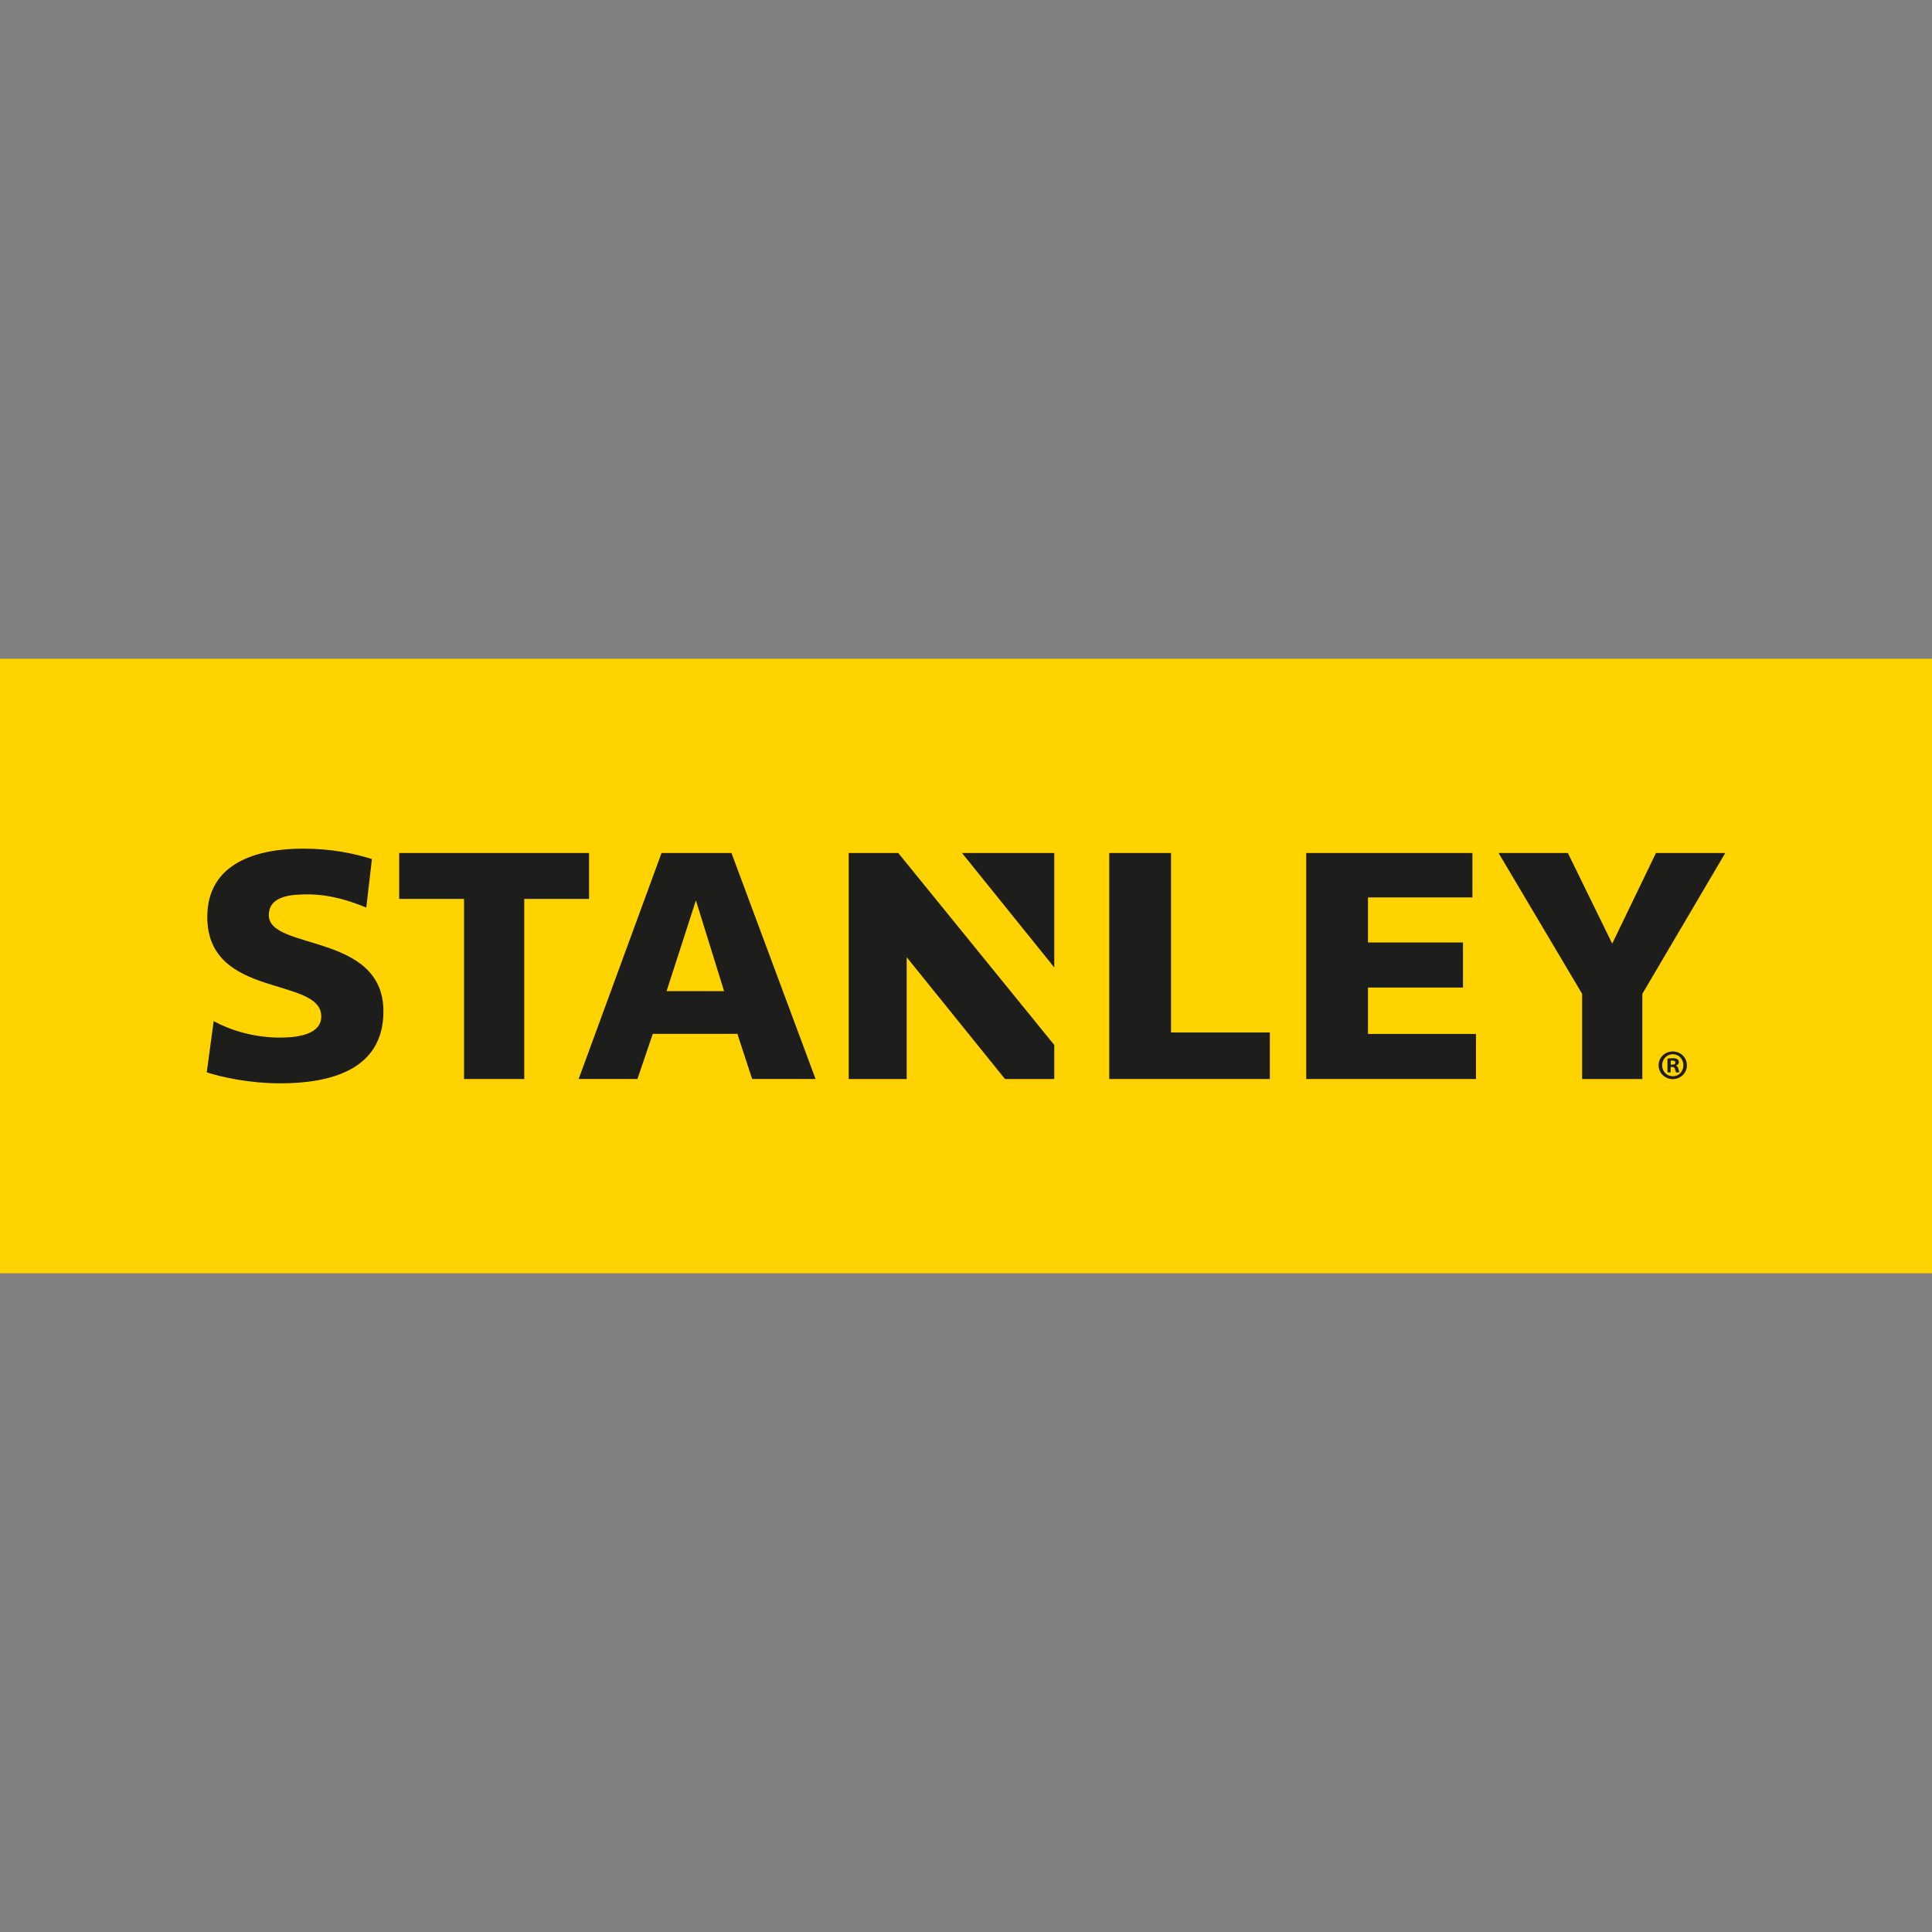 <?xml version="1.0" encoding="utf-8"?>
<!-- Generator: Adobe Illustrator 24.0.3, SVG Export Plug-In . SVG Version: 6.00 Build 0)  -->
<svg version="1.1" id="Capa_1" xmlns="http://www.w3.org/2000/svg" xmlns:xlink="http://www.w3.org/1999/xlink" x="0px" y="0px"
	 width="100px" height="100px" viewBox="0 0 100 100" style="enable-background:new 0 0 100 100;" xml:space="preserve">
<rect x="0" y="0" width="100" height="100" fill="#808080" stroke="none"/>
<style type="text/css">
	.st0{fill:#E30613;}
	.st1{fill:#FFFFFF;}
	.st2{fill-rule:evenodd;clip-rule:evenodd;fill:#004177;}
	.st3{fill:#004177;}
	.st4{clip-path:url(#SVGID_2_);fill-rule:evenodd;clip-rule:evenodd;fill:#DD2818;}
	.st5{clip-path:url(#SVGID_4_);fill-rule:evenodd;clip-rule:evenodd;fill:#DD2818;}
	.st6{fill-rule:evenodd;clip-rule:evenodd;fill:#003B75;}
	.st7{fill:none;stroke:#FFFFFF;stroke-width:3;stroke-miterlimit:10;}
	.st8{fill-rule:evenodd;clip-rule:evenodd;fill:#FFFFFF;}
	.st9{fill-rule:evenodd;clip-rule:evenodd;fill:#18346D;}
	.st10{fill-rule:evenodd;clip-rule:evenodd;fill:#BB2E2D;}
	.st11{fill:#18346D;}
	.st12{clip-path:url(#SVGID_6_);fill:#FFFFFF;}
	.st13{fill:#104B9D;}
	.st14{fill:#DE1E2D;}
	.st15{fill-rule:evenodd;clip-rule:evenodd;fill:#DF050B;}
	.st16{fill-rule:evenodd;clip-rule:evenodd;fill:#FEFEFE;}
	.st17{fill-rule:evenodd;clip-rule:evenodd;fill:#004D97;}
	.st18{fill:#009A49;}
	.st19{fill:#352B6B;}
	.st20{fill:#372F8F;}
	.st21{fill:#E9292B;}
	.st22{fill:none;stroke:#372F8F;stroke-width:3.199;stroke-miterlimit:3.864;}
	.st23{fill:#FFD300;}
	.st24{fill:#1D1D1B;}
</style>
<g id="g300">
	<path id="path310" class="st0" d="M265.557,155.794h-99.998v-33.332h99.998V155.794z"/>
	<g id="g312" transform="translate(404.711,35.073)">
		<path id="path314" class="st1" d="M-151.083,117.18h-3.154l2.495-6.251h3.156L-151.083,117.18z M-202.748,117.18h-3.157
			l2.495-6.251h3.156L-202.748,117.18z M-146.165,117.039l3.596-9.876h-9.687c-3.011,0.07-4.037,3.409-4.037,3.409l-2.421,6.467
			h-5.139l2.421-6.75h2.937l1.1-3.339h-2.715l1.761-4.691h-4.623l-1.981,4.834h-2.862l-1.176,3.268h3.008l-2.567,6.748h-5.137
			l3.597-10.016h-4.478l-3.962,10.052l-3.962,0.036l-0.956-3.694l6.458-6.324h-5.356l-5.137,4.902l3.448-9.806h-4.477l-5.651,14.85
			h-3.669l3.523-9.946h-9.909c-2.573,0-3.67,2.771-3.67,2.771l-2.862,7.106h-3.669l3.597-9.876h-7.855l0.881-2.486h-7.779
			l0.806-2.418h-14.386v4.122h8.22l-5.425,14.339h4.697l4.618-12.066h3.083l-4.324,12.066h4.694l3.666-9.791h3.377l-3.81,9.791
			h6.324c0.154-0.11,1.344-0.953,3.175-2.295c0,0,0.434,1.748,1.843,2.295h3.319c0.07-0.09,0.538-0.519,2.802-2.367
			c0,0,0.109,1.646,1.658,2.367h4.004c0.09-0.104,0.712-0.786,2.631-2.349l-0.912,2.349h4.735l2.637-6.88l2.123,6.88h4.86
			l2.41-2.331c0.376,1.933,1.756,2.275,2.158,2.331h5.341l2.482-2.261c0.204,1.509,1.841,2.168,2.093,2.261h5.336l2.407-2.331
			c0.294,1.989,2.348,2.331,2.348,2.331h3.229l2.275-2.331c0.368,1.989,2.57,2.331,2.57,2.331h9.357v-3.681h-7.011V117.039z
			 M-168.404,102.259h-4.475l-1.322,3.695h4.478L-168.404,102.259z"/>
	</g>
</g>
<g>
	<path class="st2" d="M254.473,211.496l0.273-0.001c0.179,0.001,0.303-0.032,0.38-0.089c0.071-0.053,0.109-0.139,0.108-0.23
		c0.001-0.088-0.038-0.171-0.105-0.225c-0.073-0.058-0.198-0.09-0.365-0.09l-0.292,0.002L254.473,211.496z M253.843,210.432
		l1.124-0.005c0.325-0.002,0.551,0.063,0.698,0.188c0.141,0.131,0.212,0.303,0.213,0.516c0.002,0.172-0.048,0.315-0.159,0.441
		c-0.114,0.121-0.281,0.214-0.52,0.268c0.1,0.039,0.17,0.083,0.217,0.121c0.058,0.059,0.128,0.141,0.204,0.25l0.405,0.733
		l-0.74,0.003c-0.246-0.479-0.404-0.766-0.488-0.863c-0.082-0.09-0.162-0.134-0.249-0.134c-0.018,0-0.041,0-0.074,0.011l0.005,0.989
		l-0.624,0.003L253.843,210.432z M256.817,211.676c-0.003-0.524-0.187-0.967-0.563-1.334c-0.37-0.374-0.82-0.555-1.346-0.554
		c-0.524,0.002-0.977,0.189-1.346,0.567c-0.373,0.368-0.549,0.811-0.547,1.338s0.181,0.973,0.56,1.343
		c0.371,0.369,0.825,0.551,1.35,0.548c0.523-0.003,0.973-0.185,1.34-0.558C256.638,212.652,256.819,212.203,256.817,211.676
		 M257.273,211.676c0.003,0.423-0.106,0.819-0.312,1.183c-0.209,0.362-0.491,0.654-0.859,0.865c-0.365,0.209-0.756,0.316-1.18,0.318
		c-0.417,0.002-0.81-0.105-1.173-0.309c-0.366-0.206-0.658-0.496-0.871-0.859c-0.215-0.361-0.317-0.754-0.318-1.181
		c-0.002-0.414,0.098-0.805,0.307-1.174c0.213-0.364,0.499-0.652,0.865-0.866c0.36-0.21,0.752-0.319,1.17-0.322
		c0.424,0,0.814,0.106,1.184,0.312c0.37,0.209,0.653,0.497,0.867,0.858C257.161,210.868,257.272,211.26,257.273,211.676"/>
	<path class="st1" d="M218.553,175.271l44.64,21.832c1.942,0.869,2.553,4.089,0.277,5.485l-44.715,22.272
		c-1.772,0.884-4.403,0.894-6.182,0.024l-44.755-21.845c-2.218-1.474-2.151-4.348,0.039-5.547l44.515-22.196
		C214.145,174.413,216.776,174.403,218.553,175.271"/>
	<path class="st1" d="M215.634,226.155c-1.216,0-2.399-0.253-3.335-0.709l-44.791-21.863l-0.034-0.024
		c-1.254-0.836-1.97-2.149-1.911-3.519c0.056-1.287,0.801-2.445,1.994-3.096l0.022-0.012l44.514-22.197
		c0.952-0.474,2.16-0.736,3.403-0.736c1.215,0,2.398,0.253,3.334,0.71l44.629,21.826c1.178,0.532,1.998,1.784,2.089,3.194
		c0.09,1.395-0.566,2.662-1.752,3.39l-0.046,0.027l-44.715,22.273C218.084,225.894,216.876,226.155,215.634,226.155
		 M168.133,202.494l44.715,21.827c0.768,0.374,1.757,0.583,2.786,0.583c1.053,0,2.062-0.215,2.844-0.604l44.687-22.26
		c0.781-0.488,1.196-1.3,1.135-2.229c-0.062-0.941-0.608-1.799-1.361-2.136l-0.021-0.009l-44.639-21.833
		c-0.767-0.372-1.755-0.581-2.783-0.581c-1.053,0-2.063,0.216-2.845,0.603l-44.502,22.191c-0.811,0.449-1.298,1.195-1.335,2.05
		C166.775,201.012,167.267,201.905,168.133,202.494"/>
	<path class="st3" d="M218.547,175.41l44.456,21.731c2.169,1.05,2.484,4.314,0.213,5.446l-44.467,22.172
		c-1.772,0.877-4.389,0.886-6.152,0.023l-44.087-21.526c-2.784-1.356-2.835-4.534-0.269-5.814l44.155-22.006
		C214.155,174.557,216.769,174.548,218.547,175.41"/>
	<path class="st1" d="M218.445,176.222l43.646,21.314c2.355,1.158,2.367,3.529,0.017,4.7l-43.469,21.672
		c-1.703,0.846-4.237,0.857-5.947,0.023l-43.646-21.323c-2.362-1.149-2.371-3.521-0.019-4.691l43.472-21.669
		C214.2,175.4,216.735,175.39,218.445,176.222"/>
	<g>
		<g>
			<defs>
				<path id="SVGID_1_" d="M215.502,175.605c-1.071,0-2.143,0.215-3.004,0.643l-43.472,21.669c-2.352,1.17-2.342,3.542,0.019,4.692
					l43.645,21.322c1.711,0.834,4.246,0.824,5.948-0.023l43.469-21.672c2.35-1.17,2.338-3.542-0.018-4.7l-43.645-21.314
					c-0.846-0.412-1.893-0.617-2.94-0.617L215.502,175.605L215.502,175.605z"/>
			</defs>
			<clipPath id="SVGID_2_">
				<use xlink:href="#SVGID_1_"  style="overflow:visible;"/>
			</clipPath>
			<polygon class="st4" points="184.835,168.108 248.024,167.85 248.161,187.12 184.912,187.127 			"/>
		</g>
		<g>
			<defs>
				<path id="SVGID_3_" d="M215.502,175.605c-1.071,0-2.143,0.215-3.004,0.643l-43.472,21.669c-2.352,1.17-2.342,3.542,0.019,4.692
					l43.645,21.322c1.711,0.834,4.246,0.824,5.948-0.023l43.469-21.672c2.35-1.17,2.338-3.542-0.018-4.7l-43.645-21.314
					c-0.846-0.412-1.893-0.617-2.94-0.617L215.502,175.605L215.502,175.605z"/>
			</defs>
			<clipPath id="SVGID_4_">
				<use xlink:href="#SVGID_3_"  style="overflow:visible;"/>
			</clipPath>
			<polygon class="st5" points="184.262,213.403 247.477,213.399 247.554,232.205 184.371,232.462 			"/>
		</g>
	</g>
	<polygon class="st6" points="202.922,192.5 209.907,192.473 214.852,201.442 219.872,192.431 226.719,192.405 218.023,208.161 
		211.714,208.187 	"/>
	<path class="st6" d="M233.104,197.023l7.43-0.03c0.829-0.005,3.281,0.39,3.292,3.247c0.011,2.44-1.958,3.37-3.226,3.378
		l-7.47,0.029L233.104,197.023z M227.181,192.401l15.098-0.062c3.248,0,7.487,3.132,7.507,7.831
		c0.025,5.916-5.193,7.712-7.482,7.719l-9.227,0.039l0.017,3.823l-5.836,0.023L227.181,192.401z"/>
	<path class="st6" d="M196.685,203.797l-7.429,0.031c-0.827,0.002-3.281-0.583-3.294-3.442c-0.01-2.442,1.966-3.179,3.224-3.183
		l7.472-0.03L196.685,203.797z M202.617,208.224l-15.109,0.061c-3.246,0.01-7.483-3.128-7.503-7.826
		c-0.023-5.917,5.192-7.885,7.483-7.896l9.226-0.038l-0.015-3.649l5.838-0.022L202.617,208.224z"/>
</g>
<g>
	<path class="st7" d="M180.948,231.711h69.253c7.561,0,13.696,6.13,13.696,13.696v40.953c0,7.567-6.135,13.696-13.696,13.696
		h-69.253c-7.567,0-13.699-6.129-13.699-13.696v-40.953C167.249,237.841,173.381,231.711,180.948,231.711z"/>
	<path class="st8" d="M180.948,231.711h69.253c7.561,0,13.696,6.13,13.696,13.696v40.953c0,7.567-6.135,13.696-13.696,13.696
		h-69.253c-7.567,0-13.699-6.129-13.699-13.696v-40.953C167.249,237.841,173.381,231.711,180.948,231.711"/>
	<path class="st9" d="M216.471,231.711h-35.522c-7.568,0-13.699,6.13-13.699,13.696v40.953c0,7.567,6.131,13.696,13.699,13.696
		h35.522V231.711z"/>
	<rect x="182.013" y="277.545" class="st1" width="68.508" height="16.034"/>
	<path class="st10" d="M263.898,286.36v-0.498l-14.195,14.194h0.499c3.218,0,6.172-1.12,8.509-2.979l2.207-2.207
		C262.778,292.535,263.898,289.579,263.898,286.36"/>
	<path class="st9" d="M185.971,288.915v-6.84h2.649c0.513,0.007,0.917,0.108,1.219,0.308c0.306,0.192,0.522,0.448,0.656,0.758
		c0.131,0.307,0.194,0.637,0.188,0.985c-0.008,0.705-0.224,1.229-0.654,1.559c-0.428,0.335-1.006,0.5-1.729,0.497h-0.814v2.733
		H185.971z M187.487,283.09v2.08h0.674c0.303,0.005,0.547-0.086,0.73-0.253c0.181-0.168,0.273-0.427,0.279-0.773
		c0-0.339-0.079-0.594-0.242-0.779c-0.164-0.176-0.435-0.273-0.812-0.276h-0.629V283.09z"/>
	<path class="st9" d="M191.337,282.075h1.517v4.768c-0.01,0.352,0.052,0.626,0.176,0.845c0.124,0.222,0.363,0.331,0.711,0.342
		c0.344-0.011,0.579-0.12,0.705-0.342c0.126-0.219,0.186-0.493,0.174-0.845v-4.768h1.515v4.768
		c-0.005,0.578-0.125,1.027-0.343,1.346c-0.226,0.321-0.52,0.543-0.887,0.673c-0.36,0.125-0.747,0.185-1.163,0.182
		c-0.422,0.01-0.808-0.044-1.177-0.165c-0.358-0.113-0.649-0.338-0.878-0.649c-0.223-0.323-0.344-0.789-0.349-1.388L191.337,282.075
		L191.337,282.075z"/>
	<path class="st9" d="M198.615,283.09v1.973h0.631c0.363,0.002,0.645-0.076,0.839-0.232c0.196-0.166,0.294-0.429,0.294-0.792
		c-0.006-0.633-0.357-0.948-1.051-0.948h-0.713V283.09z M197.094,288.915v-6.84h2.803c0.632,0,1.116,0.15,1.467,0.444
		c0.352,0.292,0.528,0.734,0.535,1.318c0,0.459-0.104,0.834-0.307,1.121c-0.206,0.295-0.521,0.476-0.948,0.566v0.017
		c0.339,0.041,0.595,0.132,0.769,0.277c0.171,0.147,0.286,0.361,0.348,0.654c0.061,0.293,0.089,0.68,0.089,1.158
		c0,0.356,0.029,0.634,0.078,0.832c0.039,0.197,0.127,0.324,0.262,0.396v0.057h-1.643c-0.068-0.102-0.12-0.212-0.145-0.329
		c-0.029-0.128-0.039-0.254-0.039-0.387l-0.047-1.313c-0.009-0.278-0.08-0.49-0.223-0.635c-0.147-0.148-0.366-0.223-0.669-0.23
		h-0.809v2.894H197.094z"/>
	<path class="st9" d="M202.433,288.915l1.991-6.84h1.874l1.991,6.84h-1.58l-0.353-1.451h-1.995l-0.347,1.451H202.433z
		 M205.348,283.263l-0.722,3.071h1.475l-0.728-3.071H205.348z"/>
	<path class="st9" d="M211.324,288.915v-6.84h2.655c0.511,0.007,0.917,0.108,1.222,0.308c0.305,0.192,0.519,0.448,0.655,0.758
		c0.126,0.307,0.193,0.637,0.19,0.985c-0.01,0.705-0.232,1.229-0.656,1.559c-0.425,0.335-1.003,0.5-1.74,0.497h-0.801v2.733H211.324
		z M212.848,283.09v2.08h0.673c0.303,0.005,0.545-0.086,0.729-0.253c0.176-0.168,0.27-0.427,0.279-0.773
		c0-0.339-0.078-0.594-0.244-0.779c-0.164-0.176-0.434-0.273-0.812-0.276h-0.625V283.09z"/>
	<rect x="216.867" y="282.074" class="st9" width="1.518" height="6.84"/>
	<polygon class="st9" points="219.503,282.075 221.248,282.075 223.086,286.756 223.109,286.756 223.109,282.075 224.494,282.075 
		224.494,288.915 222.769,288.915 220.915,284.126 220.894,284.126 220.894,288.915 219.503,288.915 	"/>
	<polygon class="st9" points="225.15,282.075 229.948,282.075 229.948,283.206 228.305,283.206 228.305,288.915 226.794,288.915 
		226.794,283.206 225.15,283.206 	"/>
	<path class="st9" d="M230.508,282.075h1.518v4.768c-0.006,0.352,0.05,0.626,0.176,0.845c0.124,0.222,0.363,0.331,0.708,0.342
		c0.341-0.011,0.583-0.12,0.702-0.342c0.132-0.219,0.185-0.493,0.176-0.845v-4.768h1.525v4.768c-0.015,0.578-0.124,1.027-0.35,1.346
		c-0.231,0.321-0.519,0.543-0.885,0.673c-0.363,0.125-0.755,0.185-1.168,0.182c-0.424,0.01-0.812-0.044-1.17-0.165
		c-0.362-0.113-0.655-0.338-0.885-0.649c-0.227-0.323-0.342-0.789-0.347-1.388L230.508,282.075L230.508,282.075z"/>
	<path class="st9" d="M237.783,283.09v1.973h0.63c0.364,0.002,0.643-0.076,0.84-0.232c0.199-0.166,0.293-0.429,0.298-0.792
		c-0.009-0.633-0.362-0.948-1.052-0.948h-0.716V283.09z M236.26,288.915v-6.84h2.804c0.63,0,1.117,0.15,1.466,0.444
		c0.349,0.292,0.528,0.734,0.539,1.318c0,0.459-0.105,0.834-0.307,1.121c-0.205,0.295-0.524,0.476-0.948,0.566v0.017
		c0.335,0.041,0.594,0.132,0.767,0.277c0.174,0.147,0.289,0.361,0.352,0.654c0.061,0.293,0.087,0.68,0.087,1.158
		c0,0.356,0.027,0.634,0.072,0.832c0.042,0.197,0.129,0.324,0.27,0.396v0.057h-1.648c-0.07-0.102-0.116-0.212-0.143-0.329
		c-0.025-0.128-0.041-0.254-0.047-0.387l-0.041-1.313c-0.002-0.278-0.084-0.49-0.226-0.635c-0.145-0.148-0.362-0.223-0.663-0.23
		h-0.812v2.894H236.26z"/>
	<path class="st9" d="M241.604,288.915l1.989-6.84h1.872l1.989,6.84h-1.574l-0.346-1.451h-2.005l-0.35,1.451H241.604z
		 M244.518,283.263l-0.727,3.071h1.474l-0.724-3.071H244.518z"/>
	<path class="st10" d="M218.171,241.66l9.951-9.948h-6.033l-5.617,5.615v4.298C217.045,241.624,217.605,241.647,218.171,241.66"/>
	<path class="st10" d="M229.193,242.718l11.004-11.006h-6.025L223.884,242C225.711,242.181,227.494,242.411,229.193,242.718"/>
	<path class="st10" d="M238.548,245.271l13.434-13.431c-0.583-0.076-1.174-0.129-1.779-0.129h-4.122l-12.09,12.083
		C235.614,244.234,237.135,244.728,238.548,245.271"/>
	<path class="st10" d="M246.224,249.678l13.8-13.806c-0.998-1.028-2.161-1.905-3.443-2.581l-13.902,13.901
		C244.053,247.962,245.243,248.793,246.224,249.678"/>
	<path class="st10" d="M249.402,255.65c0,1.652-0.704,3.229-1.936,4.699l16.359-16.359c-0.172-1.664-0.653-3.236-1.366-4.667
		l-13.667,13.672C249.181,253.854,249.402,254.737,249.402,255.65"/>
	<path class="st10" d="M218.358,277.545l8.611-8.611c-2.135,0.306-4.365,0.526-6.673,0.643l-3.825,3.826v4.141h1.887V277.545z"/>
	<path class="st10" d="M230.271,277.545l15.635-15.634c-2.636,2.242-6.624,4.139-11.534,5.498l-10.136,10.136L230.271,277.545
		L230.271,277.545z"/>
	<polygon class="st10" points="220.284,293.578 216.471,297.392 216.471,300.055 219.836,300.055 226.314,293.578 	"/>
	<polygon class="st10" points="236.32,277.545 242.349,277.545 263.898,255.998 263.898,249.965 	"/>
	<polygon class="st10" points="232.195,293.578 225.718,300.055 231.744,300.055 238.223,293.578 	"/>
	<polygon class="st10" points="248.229,277.545 250.521,277.545 250.521,281.283 263.898,267.904 263.898,261.873 	"/>
	<polygon class="st10" points="244.273,293.578 237.797,300.055 243.832,300.055 250.308,293.578 	"/>
	<polygon class="st10" points="250.521,287.33 250.521,293.365 263.898,279.987 263.898,273.95 	"/>
	<path class="st8" d="M183.389,255.65c0-7.747,14.778-14.028,33.007-14.028c18.226,0,33.005,6.281,33.005,14.028
		c0,7.755-14.779,14.03-33.005,14.03C198.167,269.68,183.389,263.404,183.389,255.65"/>
	<path class="st11" d="M216.396,270.42c-8.911,0-17.307-1.478-23.638-4.17c-6.518-2.772-10.114-6.535-10.114-10.6
		c0-4.058,3.596-7.826,10.114-10.598c6.33-2.688,14.726-4.17,23.638-4.17c8.917,0,17.305,1.482,23.632,4.17
		c6.527,2.772,10.117,6.54,10.117,10.598c0,4.065-3.589,7.828-10.117,10.6C233.701,268.942,225.313,270.42,216.396,270.42
		 M216.396,242.364c-8.72,0-16.911,1.436-23.05,4.047c-5.859,2.493-9.219,5.856-9.219,9.239c0,3.387,3.36,6.755,9.219,9.244
		c6.139,2.607,14.33,4.047,23.05,4.047c8.722,0,16.902-1.44,23.05-4.047c5.856-2.491,9.22-5.858,9.22-9.244
		c0-3.382-3.364-6.746-9.22-9.239C233.298,243.8,225.118,242.364,216.396,242.364"/>
	<rect x="211.794" y="252.365" class="st10" width="3.35" height="11.065"/>
	<polygon class="st10" points="211.863,249.335 213.601,247.911 215.258,249.438 213.7,250.679 	"/>
	<path class="st10" d="M200.013,248.022c0,0,2.6-0.943,5.606-3.198c0,0,3.308,0.824,3.736,0.824c0.458,0,0.411-0.291,0.622-0.33
		c0.358-0.065,0.774,0.355,0.774,0.355s-1.651,2.573-1.651,2.625c0,0.157-1.453,0.126-5.085-0.676
		c-0.102-0.021-0.635,0.005-0.789,0.752v5.136c0,0,0.938,1.198,3.114-1.155c0.071-0.072,3.27,1.404,3.27,1.404v8.046
		c0,0-1.701,0.093-4.189,2.696c-0.037,0.038-3.197-1.136-4.411-0.747c-0.782,0.248-0.945-0.102-1.092,0.6
		c-0.01,0.052-0.939,0.303-0.939-0.149c0-0.451,2.235-3.758,2.235-3.758l5.181,1.052v-5.837l-3.105,0.877l-3.276-2.306v-6.211
		H200.013z"/>
	<path class="st10" d="M231.554,263.906h3.083V252.78c0,0-1.174,0.069-4.141-0.776c-0.052-0.01-1.756,1.641-3.151,1.937
		c-0.411,0.089-0.147,2.293-0.147,2.293s0.848,0.297,0.848-0.253c0-1.014,1.19-1.247,1.937-1.343
		c1.378-0.182,2.688,1.843-0.15,2.438c-1.959,0.414-1.874,0.523-2.614,0.523c-0.322,0-3.423,5.495,2.665,6.335
		c0.9,0.125,0.519-0.503,1.668-0.814C231.578,263.115,231.554,263.906,231.554,263.906"/>
	<path class="st8" d="M231.527,261.135v-2.719c0,0-1.098,0.242-1.537,1.128C229.834,259.859,229.549,261.348,231.527,261.135"/>
	<path class="st10" d="M216.658,252.143v14.768h3.682v-2.781v-1.065c0,0,3.628,2.984,4.871-1.128c0.034-0.102,0-8.058,0-8.058
		s-1.741-0.195-2.782-1.693l-2.088,0.751v-0.793h-3.683V252.143z"/>
	<path class="st8" d="M221.857,255.674v5.072c0,0.417-0.339,0.76-0.758,0.76c-0.424,0-0.759-0.314-0.759-0.736l-0.003-5.052
		c0-0.42,0.339-0.758,0.763-0.758c0.419,0,0.758,0.338,0.758,0.758L221.857,255.674L221.857,255.674z"/>
</g>
<g>
	<g>
		<g>
			<defs>
				<rect id="SVGID_5_" x="167.626" y="322.366" width="100" height="65.656"/>
			</defs>
			<clipPath id="SVGID_6_">
				<use xlink:href="#SVGID_5_"  style="overflow:visible;"/>
			</clipPath>
			<path class="st12" d="M181.515,322.366h76.607c0,0,10.278,0.149,9.525,12.371c0,0-0.167,1.638-0.519,2.979l-13.35,50.423h-76.405
				c0,0-10.177,0.259-9.733-12.303c0,0-0.079-0.659,0.513-3.094L181.515,322.366z"/>
		</g>
	</g>
	<path class="st13" d="M257.299,324.769c5.919,0,9.202,5.723,7.331,12.783l-12.859,48.56h-74.366c-5.919,0-9.201-5.724-7.331-12.783
		l12.861-48.561L257.299,324.769z"/>
	<path class="st1" d="M177.152,362.305c-2.624-14.417,13.245-29.179,35.448-32.971s42.327,4.821,44.952,19.239
		c2.624,14.417-13.246,29.179-35.448,32.971S179.776,376.723,177.152,362.305"/>
	<path class="st14" d="M188.828,370.589l-1.874-0.005c-2.332,0-3.801-1.782-3.19-4.045l6.389-23.661
		c0.212-0.784,1.018-1.419,1.803-1.419h5.198c0.783,0,1.247,0.635,1.036,1.419l-5.598,20.739l7.509-0.002
		c0.783,0,1.247,0.635,1.036,1.418l-1.116,4.133c-0.212,0.783-1.018,1.419-1.803,1.419L188.828,370.589z"/>
	<path class="st14" d="M221.233,360.721c0.591-2.189,2.844-3.964,5.034-3.964s3.486,1.775,2.895,3.964
		c-0.592,2.189-2.846,3.964-5.035,3.964C221.938,364.685,220.642,362.91,221.233,360.721 M214.887,360.721
		c1.537-5.694,7.399-10.31,13.093-10.31c5.695,0,9.064,4.616,7.528,10.31c-1.538,5.694-7.4,10.31-13.095,10.31
		C216.719,371.031,213.35,366.415,214.887,360.721"/>
	<path class="st14" d="M247.456,339.848c2.543,0,4.136,1.941,3.472,4.402c-0.665,2.461-3.307,4.402-5.851,4.402
		c-2.543,0-4.135-1.941-3.471-4.402C242.271,341.788,244.913,339.848,247.456,339.848"/>
	<path class="st14" d="M240.106,352.204c0.212-0.783,1.018-1.419,1.803-1.419h4.989c0.783,0,1.247,0.636,1.036,1.419l-4.586,16.983
		c-0.211,0.783-1.017,1.418-1.802,1.418h-4.989c-0.783,0-1.248-0.636-1.036-1.418L240.106,352.204z"/>
	<path class="st14" d="M214.398,339.848c2.544,0,4.138,1.941,3.473,4.402s-3.307,4.402-5.851,4.402
		c-2.543,0-4.135-1.941-3.471-4.402C209.214,341.788,211.856,339.848,214.398,339.848"/>
	<path class="st14" d="M207.049,352.204c0.212-0.783,1.018-1.419,1.803-1.419h4.988c0.785,0,1.248,0.636,1.037,1.419l-4.586,16.983
		c-0.212,0.783-1.018,1.418-1.802,1.418H203.5c-0.784,0-1.248-0.636-1.036-1.418L207.049,352.204z"/>
	<path class="st1" d="M222.632,358.417c0.887-1.036,1.933-1.587,3.713-1.587s2.873,0.979,2.965,2.417
		c0.243,3.717-3.257,5.257-5.091,5.476C222.259,364.956,219.293,362.315,222.632,358.417"/>
</g>
<g>
	<g transform="translate(42 .866)">
		<path class="st15" d="M270.205,140.222c0-11.056,8.962-20.019,20.019-20.019c11.056,0,20.017,8.964,20.017,20.019
			c0,11.055-8.961,20.019-20.017,20.019S270.205,151.277,270.205,140.222"/>
	</g>
	<path class="st16" d="M319.058,141.088c0-7.272,5.895-13.166,13.165-13.166c7.271,0,13.166,5.894,13.166,13.166
		c0,7.271-5.895,13.165-13.166,13.165C324.952,154.253,319.058,148.359,319.058,141.088"/>
	<path class="st17" d="M325.731,141.088c0-3.586,2.907-6.493,6.493-6.493c3.585,0,6.492,2.907,6.492,6.493
		c0,3.585-2.907,6.493-6.492,6.493C328.638,147.581,325.731,144.674,325.731,141.088"/>
	<path class="st17" d="M282.457,169.927v1.567h4.378v11.718h1.758v-11.718h4.395v-1.567H282.457z M296.575,175.79h3.779
		c0.802,0,1.431-0.082,1.885-0.243c0.454-0.169,0.797-0.436,1.032-0.798c0.236-0.369,0.353-0.767,0.353-1.196
		c0-0.628-0.229-1.145-0.687-1.55c-0.453-0.404-1.172-0.606-2.156-0.607h-4.206V175.79z M294.818,183.213v-13.285h5.89
		c1.184,0,2.084,0.121,2.7,0.362c0.617,0.236,1.106,0.656,1.475,1.26c0.37,0.604,0.554,1.272,0.555,2.003
		c0,0.942-0.306,1.737-0.914,2.383c-0.612,0.646-1.555,1.058-2.828,1.233c0.464,0.223,0.817,0.442,1.061,0.66
		c0.512,0.472,0.999,1.061,1.458,1.768l2.312,3.616h-2.211l-1.759-2.764c-0.514-0.798-0.936-1.408-1.268-1.83
		c-0.333-0.423-0.632-0.72-0.898-0.888c-0.26-0.17-0.525-0.288-0.797-0.354c-0.199-0.043-0.526-0.064-0.978-0.064h-2.039v5.899
		C296.575,183.213,294.818,183.213,294.818,183.213z M308.491,183.213h1.758v-13.285h-1.758V183.213z"/>
	<g>
		<path class="st17" d="M322.828,178.554l1.758,0.445c-0.369,1.444-1.032,2.547-1.994,3.307c-0.953,0.755-2.124,1.133-3.506,1.133
			c-1.432,0-2.597-0.29-3.497-0.869c-0.895-0.586-1.577-1.432-2.05-2.537c-0.465-1.106-0.697-2.293-0.697-3.561
			c0-1.384,0.263-2.588,0.789-3.616c0.531-1.032,1.284-1.814,2.257-2.347c0.978-0.536,2.053-0.806,3.225-0.806
			c1.331,0,2.448,0.338,3.354,1.015c0.905,0.677,1.537,1.628,1.894,2.855l-1.731,0.408c-0.308-0.967-0.756-1.67-1.341-2.112
			c-0.586-0.441-1.323-0.66-2.211-0.661c-1.021,0-1.876,0.244-2.565,0.734c-0.682,0.489-1.162,1.148-1.441,1.975
			c-0.278,0.822-0.417,1.671-0.417,2.547c0,1.13,0.163,2.118,0.49,2.964c0.332,0.84,0.846,1.467,1.54,1.884
			c0.695,0.417,1.447,0.626,2.257,0.626c0.984,0,1.818-0.284,2.501-0.852C322.123,180.514,322.585,179.672,322.828,178.554
			 M328.03,176.77c0,1.601,0.429,2.863,1.287,3.787c0.864,0.919,1.945,1.379,3.244,1.379c1.322,0,2.41-0.466,3.263-1.396
			c0.857-0.929,1.286-2.25,1.286-3.96c0-1.08-0.184-2.024-0.553-2.828c-0.361-0.809-0.897-1.433-1.603-1.875
			c-0.701-0.447-1.49-0.67-2.365-0.67c-1.245,0-2.317,0.429-3.218,1.286C328.476,173.344,328.03,174.77,328.03,176.77
			 M326.217,176.743c0-2.206,0.592-3.93,1.777-5.175c1.184-1.25,2.712-1.876,4.586-1.876c1.226,0,2.332,0.294,3.316,0.879
			c0.985,0.586,1.733,1.405,2.247,2.456c0.521,1.046,0.78,2.233,0.78,3.561c0,1.348-0.272,2.552-0.815,3.616
			c-0.545,1.063-1.315,1.871-2.312,2.42c-0.996,0.543-2.071,0.814-3.225,0.814c-1.251,0-2.37-0.301-3.354-0.905
			c-0.984-0.603-1.731-1.43-2.238-2.474C326.47,179.014,326.217,177.908,326.217,176.743"/>
	</g>
	<path class="st17" d="M341.114,183.212v-13.285h1.758v11.717h6.543v1.568L341.114,183.212L341.114,183.212z"/>
	<g>
		<path class="st17" d="M352.787,176.77c0,1.601,0.428,2.863,1.287,3.787c0.864,0.919,1.944,1.379,3.244,1.379
			c1.322,0,2.41-0.466,3.263-1.396c0.857-0.929,1.286-2.25,1.286-3.96c0-1.08-0.185-2.024-0.553-2.828
			c-0.363-0.809-0.897-1.433-1.604-1.875c-0.701-0.447-1.49-0.67-2.365-0.67c-1.246,0-2.318,0.429-3.218,1.286
			C353.233,173.344,352.787,174.77,352.787,176.77 M350.974,176.743c0-2.206,0.592-3.93,1.777-5.175
			c1.184-1.25,2.711-1.876,4.584-1.876c1.226,0,2.332,0.294,3.317,0.879c0.986,0.586,1.734,1.405,2.247,2.456
			c0.519,1.046,0.779,2.233,0.779,3.561c0,1.348-0.271,2.552-0.816,3.616c-0.543,1.063-1.314,1.871-2.31,2.42
			c-0.996,0.543-2.073,0.814-3.225,0.814c-1.25,0-2.369-0.301-3.354-0.905c-0.984-0.603-1.73-1.43-2.238-2.474
			C351.227,179.014,350.974,177.908,350.974,176.743 M367.73,175.79h3.779c0.803,0,1.432-0.082,1.885-0.243
			c0.452-0.169,0.798-0.436,1.032-0.798c0.236-0.369,0.353-0.767,0.353-1.196c0-0.628-0.229-1.145-0.687-1.55
			c-0.453-0.404-1.172-0.606-2.156-0.607h-4.206C367.73,171.395,367.73,175.79,367.73,175.79z M365.972,183.213v-13.285h5.891
			c1.184,0,2.084,0.121,2.7,0.362c0.617,0.236,1.109,0.656,1.477,1.26c0.369,0.604,0.553,1.272,0.553,2.003
			c0,0.942-0.306,1.737-0.916,2.383c-0.611,0.646-1.552,1.058-2.827,1.233c0.464,0.223,0.817,0.442,1.061,0.66
			c0.513,0.472,0.998,1.061,1.458,1.768l2.31,3.616h-2.209l-1.759-2.764c-0.514-0.798-0.936-1.408-1.269-1.83
			c-0.332-0.423-0.632-0.72-0.898-0.888c-0.26-0.17-0.525-0.288-0.796-0.354c-0.2-0.043-0.527-0.064-0.979-0.064h-2.039v5.899
			L365.972,183.213L365.972,183.213z M379.987,181.239h0.411c0.198,0,0.332-0.028,0.402-0.088c0.073-0.057,0.108-0.135,0.108-0.232
			c0-0.063-0.017-0.118-0.051-0.165c-0.035-0.05-0.084-0.088-0.145-0.112c-0.062-0.024-0.174-0.036-0.339-0.036h-0.386
			L379.987,181.239L379.987,181.239z M379.648,182.423v-2.103h0.723c0.247,0,0.425,0.02,0.536,0.06
			c0.111,0.038,0.198,0.106,0.265,0.203c0.066,0.096,0.099,0.2,0.099,0.307c0,0.155-0.055,0.287-0.166,0.402
			c-0.11,0.113-0.255,0.178-0.435,0.191c0.073,0.031,0.133,0.068,0.177,0.111c0.085,0.084,0.188,0.222,0.311,0.418l0.256,0.411
			h-0.415l-0.185-0.332c-0.147-0.26-0.266-0.424-0.354-0.488c-0.064-0.048-0.154-0.073-0.274-0.073h-0.198v0.894L379.648,182.423
			L379.648,182.423z M380.505,179.713c-0.275,0-0.543,0.07-0.803,0.212c-0.258,0.139-0.462,0.342-0.609,0.603
			c-0.146,0.26-0.219,0.533-0.219,0.816c0,0.281,0.071,0.552,0.215,0.81c0.145,0.258,0.347,0.459,0.607,0.604
			c0.258,0.143,0.528,0.215,0.81,0.215c0.28,0,0.551-0.072,0.81-0.215c0.259-0.145,0.461-0.346,0.603-0.604
			c0.143-0.258,0.215-0.529,0.215-0.81c0-0.283-0.073-0.555-0.219-0.816c-0.145-0.261-0.349-0.463-0.609-0.603
			C381.045,179.783,380.778,179.713,380.505,179.713L380.505,179.713z M380.505,179.389c0.328,0,0.647,0.085,0.96,0.253
			c0.313,0.167,0.555,0.408,0.731,0.722c0.174,0.313,0.261,0.639,0.261,0.979c0,0.337-0.085,0.66-0.258,0.971
			c-0.171,0.31-0.412,0.553-0.723,0.725c-0.309,0.17-0.632,0.256-0.97,0.256c-0.339,0-0.663-0.086-0.974-0.256
			c-0.308-0.173-0.55-0.415-0.722-0.725c-0.173-0.311-0.26-0.634-0.26-0.971c0-0.34,0.087-0.667,0.261-0.979
			c0.177-0.314,0.421-0.555,0.732-0.722C379.857,179.474,380.177,179.389,380.505,179.389z"/>
	</g>
</g>
<g>
	<path class="st18" d="M47.161,319.812c-1.065,0.823-2.56,1.289-3.979,1.289c-3.157,0-4.969-2.11-4.969-5.53
		c0-4.839,2.896-8.182,7.099-8.182c1.42,0,2.728,0.467,3.512,1.27l-1.7,2c-0.485-0.505-1.251-0.784-2.054-0.784
		c-2.242,0-3.625,2.204-3.625,5.586c0,2.054,0.785,3.175,2.224,3.175c0.859,0,1.756-0.317,2.448-0.822L47.161,319.812z"/>
	<path class="st18" d="M51.251,316.637c0.055,1.401,0.747,2.166,2.055,2.166c0.747,0,1.738-0.261,2.428-0.671l0.897,1.625
		c-1.046,0.822-2.727,1.344-4.203,1.344c-2.616,0-4.129-1.68-4.129-4.371c0-3.812,2.373-6.39,5.829-6.39
		c2.41,0,3.699,1.495,3.699,3.98c0,0.784-0.167,1.476-0.429,2.317C57.398,316.637,51.251,316.637,51.251,316.637z M54.988,314.806
		c0.019-0.169,0.019-0.336,0.019-0.523c0-1.139-0.43-1.793-1.29-1.793c-1.196,0-1.961,0.971-2.298,2.317L54.988,314.806
		L54.988,314.806z"/>
	<path class="st18" d="M73.332,313.498l-1.159,7.267h-2.97l1.084-6.819c0.131-0.803-0.112-1.27-0.691-1.27
		c-0.561,0-1.159,0.393-1.607,1.102l-1.102,6.987h-2.972L65,313.946c0.15-0.841-0.075-1.27-0.635-1.27
		c-0.579,0-1.214,0.393-1.681,1.121l-1.102,6.968h-2.97l1.606-10.088h2.84l-0.187,1.177c0.747-0.916,1.962-1.514,3.026-1.514
		c1.121,0,1.869,0.598,2.112,1.607c0.747-0.99,1.98-1.607,3.045-1.607C72.808,310.341,73.63,311.517,73.332,313.498"/>
	<path class="st18" d="M77.57,316.637c0.055,1.401,0.747,2.166,2.055,2.166c0.747,0,1.738-0.261,2.429-0.671l0.896,1.625
		c-1.046,0.822-2.727,1.344-4.203,1.344c-2.615,0-4.128-1.68-4.128-4.371c0-3.812,2.372-6.39,5.828-6.39
		c2.411,0,3.699,1.495,3.699,3.98c0,0.784-0.167,1.476-0.429,2.317C83.717,316.637,77.57,316.637,77.57,316.637z M81.306,314.806
		c0.019-0.169,0.019-0.336,0.019-0.523c0-1.139-0.43-1.793-1.289-1.793c-1.196,0-1.962,0.971-2.298,2.317L81.306,314.806
		L81.306,314.806z"/>
	<path class="st18" d="M94.662,313.498l-1.159,7.267h-2.951l1.084-6.819c0.112-0.803-0.186-1.27-0.841-1.27
		c-0.635,0-1.326,0.429-1.812,1.196l-1.083,6.894h-2.97l1.606-10.088h2.84l-0.187,1.177c0.804-0.971,2.037-1.514,3.12-1.514
		C94.027,310.341,94.962,311.611,94.662,313.498"/>
	<path class="st18" d="M96.548,317.832l0.804-5.007h-1.421l0.262-1.756l0.971-0.224c0.336-0.094,0.522-0.206,0.691-0.692
		l0.542-1.644h2.578l-0.337,2.167h2.411l-0.355,2.148h-2.392l-0.747,4.764c-0.13,0.822,0.15,1.139,0.766,1.139
		c0.393,0,0.897-0.112,1.495-0.336v2.167c-0.935,0.374-1.793,0.542-2.541,0.542C97.369,321.102,96.212,319.963,96.548,317.832"/>
	<path class="st18" d="M112.894,314.712c0,3.812-2.354,6.389-5.829,6.389c-2.616,0-4.129-1.681-4.129-4.391
		c0-3.793,2.372-6.37,5.829-6.37C111.399,310.341,112.894,312.022,112.894,314.712 M109.83,314.843c0-1.345-0.505-2.148-1.438-2.148
		c-1.495,0-2.372,1.681-2.372,3.886c0,1.364,0.485,2.186,1.42,2.186C108.933,318.767,109.83,317.048,109.83,314.843"/>
	<path class="st18" d="M118.87,314.619c1.271,0.355,2.858,0.841,2.858,2.69c0,2.26-2.11,3.792-5.025,3.792
		c-1.514,0-3.064-0.56-3.848-1.42l1.55-1.774c0.635,0.56,1.626,0.953,2.522,0.953c1.047,0,1.681-0.411,1.681-1.066
		c0-0.615-0.56-0.784-1.495-1.063c-1.213-0.355-2.877-0.935-2.877-2.785c0-2.205,1.813-3.605,4.577-3.605
		c1.328,0,2.804,0.448,3.681,1.159l-1.569,1.774c-0.503-0.411-1.382-0.691-2.222-0.691c-0.842,0-1.457,0.393-1.457,0.953
		C117.245,314.133,117.843,314.32,118.87,314.619"/>
	<path class="st18" d="M58.76,256.99H47c-3.999,0-7.985,0.725-10.563,3.021c-6.275,5.586-6.46,12.14-5.093,17.941
		c0.009,0.039,0.018,0.078,0.027,0.117c0.035,0.147,0.075,0.292,0.113,0.437c0.699,2.534,2.185,5.328,4.142,7.546
		c-0.066-0.955-0.065-2.01,0.009-3.179c0.04-0.625,0.097-1.277,0.176-1.965c0.512-4.442,1.882-7.796,3.674-10.217
		c1.152-1.47,2.69-2.988,4.575-3.964c1.884-0.975,4.031-1.076,4.641-1.107c0.876-0.044,1.752,0,2.603,0h6.641
		c0.656,0,1.21-0.485,1.298-1.134l0.815-6.009C60.164,257.689,59.553,256.99,58.76,256.99"/>
	<path class="st19" d="M124.19,275.018c-0.854-3.166-2.819-5.268-5.952-6.29c-1.355-0.441-2.762-0.681-4.214-0.791
		c-2.047-0.154-4.11-0.045-6.191,0.411c-0.645,0.143-1.289,0.308-1.99,0.477c-0.004-0.257-0.026-0.433-0.004-0.608
		c0.415-3.344,0.843-6.687,1.253-10.031c0.134-1.088,0.038-1.19-1.023-1.192c-2.655-0.006-5.311-0.006-7.969,0
		c-1.034,0.002-1.117,0.077-1.246,1.131c-1.667,13.561-3.331,27.121-4.991,40.682h-0.001l-0.328,2.577
		c-0.044,0.341,0.222,0.643,0.566,0.643h14.19l-0.024-0.005c2.251-0.031,4.51-0.256,6.789-0.862c2.939-0.78,5.471-2.272,7.403-4.773
		c1.968-2.547,2.846-5.419,3.281-8.39c0.324-2.218,0.58-4.438,0.819-6.657C124.792,279.175,124.739,277.052,124.19,275.018
		 M114.429,282.541c-0.129,1.557-0.295,3.124-0.582,4.678c-0.229,1.234-0.578,2.478-1.03,3.677
		c-0.805,2.138-2.482,3.097-4.689,3.215c-1.566,0.084-3.122,0.022-4.681,0.005c-0.825-0.009-0.896-0.09-0.797-0.926
		c0.316-2.653,1.605-13.136,1.929-15.726c0.112-0.894,0.223-1.008,1.083-1.241c2.051-0.558,4.082-0.586,6.077-0.371
		c1.587,0.171,2.636,1.401,2.745,3.164C114.554,280.178,114.525,281.362,114.429,282.541"/>
	<path class="st19" d="M90.497,275.018c-0.854-3.166-2.819-5.268-5.952-6.29c-1.355-0.441-2.762-0.681-4.214-0.791
		c-2.047-0.154-4.11-0.045-6.191,0.411c-0.645,0.143-1.289,0.308-1.99,0.477c-0.004-0.257-0.026-0.433-0.004-0.608
		c0.415-3.344,0.843-6.687,1.253-10.031c0.134-1.088,0.038-1.19-1.023-1.192c-2.655-0.006-5.311-0.006-7.969,0
		c-1.034,0.002-1.117,0.077-1.246,1.131c-1.666,13.561-3.331,27.121-4.991,40.682h-0.001l-0.328,2.577
		c-0.044,0.341,0.222,0.643,0.566,0.643h14.19l-0.024-0.005c2.251-0.031,4.51-0.256,6.789-0.862c2.939-0.78,5.471-2.272,7.403-4.773
		c1.968-2.547,2.846-5.419,3.281-8.39c0.324-2.218,0.58-4.438,0.819-6.657C91.099,279.175,91.046,277.052,90.497,275.018
		 M80.736,282.541c-0.129,1.557-0.295,3.124-0.582,4.678c-0.229,1.234-0.578,2.478-1.03,3.677c-0.805,2.138-2.482,3.097-4.689,3.215
		c-1.566,0.084-3.122,0.022-4.681,0.005c-0.825-0.009-0.896-0.09-0.797-0.926c0.316-2.653,1.605-13.136,1.929-15.726
		c0.112-0.894,0.223-1.008,1.083-1.241c2.051-0.558,4.082-0.586,6.077-0.371c1.587,0.171,2.636,1.401,2.745,3.164
		C80.861,280.178,80.833,281.362,80.736,282.541"/>
	<path class="st19" d="M55.207,289.947c-3.354,1.864-11.223,3.858-16.912,2.102c-3.829-1.181-6.411-3.5-8.036-6.388v0.004
		c-1.542-2.408-3.006-8.152-3.275-12.53c-2.188,5.69-3.459,12.71-0.227,20.608c1.981,5.032,7.108,7.845,10.498,8.195
		c6.676,0.808,12.989-0.465,17.305-2.176c0.278-0.11,0.468-0.364,0.505-0.66l0.1-0.811v-0.005l0.42-3.398c0-0.002,0-0.005,0-0.007
		l0.533-4.329C56.179,290.052,55.647,289.703,55.207,289.947"/>
</g>
<g>
	<ellipse class="st20" cx="-76.193" cy="346.707" rx="50" ry="16.158"/>
	<polygon class="st21" points="-62.266,357.506 -76.232,357.538 -90.199,357.506 -83.243,345.395 -76.232,333.317 -69.22,345.395 	
		"/>
	<polygon class="st22" points="-62.266,357.506 -76.232,357.538 -90.199,357.506 -83.243,345.395 -76.232,333.317 -69.22,345.395 	
		"/>
	<path class="st8" d="M-113.955,347.765h-3.762l1.22-3.444c0.13-0.391,0.251-0.778,0.358-1.161c0.108-0.382,0.203-0.749,0.282-1.101
		h0.02c0.081,0.376,0.171,0.739,0.272,1.088c0.102,0.349,0.219,0.707,0.348,1.073L-113.955,347.765z M-109.453,352.585
		l-4.822-13.506h-2.942l-4.722,13.506h2.621l0.941-2.762h5.102l0.94,2.762H-109.453z"/>
	<path class="st8" d="M-102.621,342.422c-0.855-0.048-1.537,0.147-2.047,0.585c-0.509,0.437-0.881,0.982-1.115,1.635h-0.04
		c0.06-0.359,0.105-0.717,0.135-1.075s0.045-0.667,0.045-0.925h-2.419v9.944h2.559v-4.061c0-2.766,0.92-3.961,2.761-3.583
		L-102.621,342.422z"/>
	<path class="st8" d="M-95.506,342.422c-0.854-0.048-1.537,0.147-2.047,0.585c-0.509,0.437-0.881,0.982-1.115,1.635h-0.04
		c0.06-0.359,0.105-0.717,0.136-1.075c0.03-0.358,0.044-0.667,0.044-0.925h-2.419v9.944h2.559v-4.061
		c0-2.766,0.921-3.961,2.762-3.583L-95.506,342.422z"/>
	<path class="st8" d="M-88.227,346.285h-3.666c0.076-0.609,0.285-1.09,0.626-1.443c0.341-0.353,0.78-0.534,1.316-0.541
		c0.548,0.005,0.975,0.18,1.282,0.526C-88.361,345.172-88.215,345.658-88.227,346.285z M-85.689,346.864
		c0.007-1.264-0.327-2.311-1.002-3.145c-0.676-0.834-1.735-1.266-3.179-1.297c-1.499,0.03-2.649,0.53-3.45,1.5
		c-0.8,0.97-1.204,2.23-1.213,3.781c0.009,1.744,0.433,3.029,1.276,3.855c0.843,0.825,2.059,1.235,3.647,1.227
		c0.626,0,1.242-0.054,1.849-0.162s1.178-0.266,1.712-0.477l-0.24-1.98c-0.435,0.201-0.904,0.355-1.403,0.461
		c-0.502,0.106-1,0.16-1.497,0.16c-0.92,0.002-1.611-0.226-2.069-0.683s-0.683-1.15-0.673-2.08h6.163
		c0.029-0.211,0.051-0.414,0.063-0.609C-85.694,347.217-85.688,347.035-85.689,346.864z"/>
	<path class="st8" d="M-77.696,347.423c-0.004,0.881-0.194,1.637-0.567,2.27c-0.374,0.633-0.899,0.964-1.575,0.994
		c-0.578-0.002-1.008-0.239-1.287-0.714c-0.278-0.474-0.417-1.177-0.415-2.11c0.012-1.219,0.247-2.09,0.703-2.615
		s1.056-0.782,1.799-0.768c0.221,0,0.441,0.014,0.664,0.042c0.223,0.028,0.45,0.067,0.678,0.118
		C-77.696,344.64-77.696,347.423-77.696,347.423z M-75.157,352.585v-14.607h-2.538v4.563c-0.219-0.029-0.431-0.05-0.638-0.062
		c-0.206-0.013-0.414-0.018-0.624-0.018c-1.664,0.027-2.954,0.553-3.869,1.58c-0.916,1.027-1.38,2.394-1.393,4.103
		c0,1.437,0.3,2.57,0.902,3.397s1.508,1.248,2.719,1.265c0.763-0.01,1.412-0.185,1.947-0.527c0.534-0.342,0.933-0.793,1.196-1.353
		h0.041c-0.041,0.276-0.071,0.56-0.09,0.853c-0.021,0.293-0.03,0.562-0.03,0.807L-75.157,352.585L-75.157,352.585z"/>
	<path class="st8" d="M-65.994,347.564c-0.013,1.012-0.226,1.771-0.637,2.28c-0.412,0.508-0.94,0.763-1.585,0.763
		c-0.741-0.001-1.297-0.259-1.667-0.776c-0.37-0.516-0.555-1.285-0.555-2.307c0.023-1.015,0.257-1.758,0.703-2.228
		s0.967-0.701,1.559-0.696c0.748,0.004,1.3,0.257,1.654,0.761C-66.167,345.865-65.99,346.6-65.994,347.564z M-63.355,347.423
		c-0.016-1.705-0.437-2.963-1.261-3.774c-0.826-0.811-1.951-1.214-3.38-1.207c-1.535,0.029-2.758,0.531-3.676,1.507
		c-0.914,0.976-1.383,2.254-1.406,3.835c0.016,1.758,0.437,3.035,1.263,3.829c0.824,0.794,1.95,1.186,3.379,1.172
		c1.516-0.028,2.736-0.531,3.659-1.51C-63.853,350.298-63.38,349.013-63.355,347.423z"/>
	<path class="st8" d="M-52.661,352.585v-6.984c0.016-0.894-0.197-1.642-0.641-2.242c-0.441-0.601-1.215-0.914-2.319-0.937
		c-0.814,0.009-1.505,0.195-2.075,0.557s-1.006,0.843-1.309,1.442l-0.02-0.02c0.049-0.272,0.085-0.573,0.107-0.902
		c0.022-0.33,0.034-0.615,0.034-0.858h-2.421v9.944h2.559v-4.801c0.016-0.897,0.24-1.652,0.675-2.265
		c0.433-0.613,0.981-0.933,1.65-0.958c0.462,0.004,0.783,0.151,0.962,0.44c0.18,0.29,0.266,0.697,0.259,1.222v6.363L-52.661,352.585
		L-52.661,352.585z"/>
	<path class="st8" d="M-44.025,347.423c-0.004,0.881-0.194,1.637-0.569,2.27c-0.372,0.633-0.898,0.964-1.573,0.994
		c-0.579-0.002-1.009-0.239-1.287-0.714c-0.28-0.474-0.417-1.177-0.416-2.11c0.014-1.219,0.247-2.09,0.703-2.615
		c0.457-0.525,1.057-0.782,1.801-0.768c0.221,0,0.441,0.014,0.664,0.042c0.222,0.028,0.448,0.067,0.678,0.118v2.783H-44.025z
		 M-41.485,352.585v-14.607h-2.54v4.563c-0.219-0.029-0.432-0.05-0.638-0.062c-0.205-0.013-0.414-0.018-0.623-0.018
		c-1.665,0.027-2.954,0.553-3.87,1.58c-0.916,1.027-1.379,2.394-1.392,4.103c0,1.437,0.3,2.57,0.903,3.397
		c0.602,0.827,1.508,1.248,2.718,1.265c0.763-0.01,1.412-0.185,1.946-0.527s0.933-0.793,1.197-1.353h0.038
		c-0.038,0.276-0.07,0.56-0.089,0.853s-0.03,0.562-0.03,0.807L-41.485,352.585L-41.485,352.585z"/>
	<path class="st8" d="M-32.322,347.564c-0.014,1.012-0.227,1.771-0.639,2.28c-0.41,0.508-0.938,0.763-1.584,0.763
		c-0.741-0.001-1.296-0.259-1.667-0.776c-0.37-0.516-0.555-1.285-0.555-2.307c0.023-1.015,0.257-1.758,0.703-2.228
		s0.967-0.701,1.559-0.696c0.748,0.004,1.3,0.257,1.654,0.761C-32.496,345.865-32.32,346.6-32.322,347.564z M-29.684,347.423
		c-0.017-1.705-0.437-2.963-1.263-3.774c-0.824-0.811-1.951-1.214-3.378-1.207c-1.535,0.029-2.759,0.531-3.675,1.507
		c-0.914,0.976-1.384,2.254-1.407,3.835c0.018,1.758,0.438,3.035,1.264,3.829c0.825,0.794,1.95,1.186,3.378,1.172
		c1.517-0.028,2.737-0.531,3.66-1.51C-30.183,350.298-29.709,349.013-29.684,347.423z"/>
	<path class="st8" d="M-30.259,342.06v0.414l0.21,0.001c0.081,0,0.142-0.007,0.182-0.023c0.039-0.016,0.069-0.04,0.091-0.074
		c0.021-0.035,0.034-0.072,0.034-0.114c0-0.041-0.013-0.078-0.034-0.111c-0.023-0.033-0.052-0.058-0.087-0.072
		c-0.036-0.014-0.096-0.021-0.182-0.021H-30.259z M-30.382,341.941h0.243c0.137,0,0.227,0.005,0.275,0.017
		c0.073,0.017,0.132,0.053,0.177,0.107s0.068,0.121,0.068,0.201c0,0.066-0.015,0.124-0.047,0.174
		c-0.031,0.05-0.076,0.089-0.134,0.114c-0.058,0.025-0.137,0.039-0.24,0.04l0.437,0.567h-0.148l-0.439-0.567h-0.069v0.567h-0.123
		V341.941z"/>
	<path class="st8" d="M-104.996,358.093l-0.076-0.567c-0.112,0.055-0.244,0.097-0.395,0.13c-0.152,0.034-0.296,0.05-0.435,0.052
		c-0.428-0.003-0.744-0.127-0.948-0.375c-0.203-0.248-0.305-0.602-0.303-1.064c-0.001-0.421,0.095-0.767,0.29-1.037
		s0.498-0.41,0.909-0.419c0.143,0,0.285,0.011,0.427,0.034c0.141,0.023,0.284,0.056,0.427,0.1l0.07-0.584
		c-0.139-0.033-0.281-0.06-0.429-0.08s-0.295-0.031-0.443-0.031c-0.441,0.004-0.806,0.096-1.094,0.277s-0.502,0.431-0.642,0.748
		c-0.141,0.318-0.211,0.683-0.21,1.096c-0.002,0.355,0.055,0.676,0.175,0.962c0.118,0.287,0.31,0.514,0.576,0.684
		c0.265,0.169,0.616,0.256,1.055,0.26c0.192-0.001,0.376-0.017,0.554-0.05C-105.31,358.198-105.146,358.153-104.996,358.093z"/>
	<path class="st8" d="M-102.128,357.188h-0.959l0.328-0.86c0.03-0.08,0.057-0.16,0.085-0.242c0.027-0.081,0.05-0.158,0.068-0.232
		h0.005c0.021,0.071,0.045,0.149,0.073,0.233c0.027,0.084,0.056,0.165,0.086,0.246L-102.128,357.188z M-101.052,358.234l-1.146-3.04
		h-0.743l-1.152,3.04h0.631l0.223-0.59h1.268l0.216,0.59H-101.052z"/>
	<polygon class="st8" points="-98.224,358.234 -98.224,357.685 -99.271,357.685 -99.271,355.194 -99.902,355.194 -99.902,358.234 	
		"/>
	<rect x="-97.044" y="355.194" class="st8" width="0.631" height="3.04"/>
	<path class="st8" d="M-92.775,356.702c-0.005,0.345-0.104,0.602-0.297,0.771c-0.193,0.17-0.449,0.254-0.767,0.253
		c-0.069,0-0.138-0.003-0.208-0.007c-0.069-0.004-0.127-0.008-0.172-0.011v-2.007c0.063-0.002,0.13-0.005,0.202-0.007
		c0.072-0.003,0.139-0.004,0.201-0.004c0.345,0,0.606,0.085,0.78,0.254C-92.862,356.113-92.775,356.366-92.775,356.702z
		 M-92.102,356.667c-0.007-0.524-0.155-0.904-0.447-1.139c-0.291-0.235-0.69-0.349-1.196-0.346c-0.185,0-0.381,0.002-0.585,0.005
		c-0.205,0.005-0.378,0.006-0.519,0.006v3.04c0.13,0.003,0.273,0.006,0.427,0.01c0.155,0.005,0.328,0.007,0.52,0.007
		c0.345,0,0.651-0.055,0.921-0.167c0.271-0.112,0.483-0.287,0.64-0.52C-92.186,357.33-92.106,357.031-92.102,356.667z"/>
	<path class="st8" d="M-89.329,357.188h-0.958l0.327-0.86c0.029-0.08,0.058-0.16,0.084-0.242c0.027-0.081,0.05-0.158,0.068-0.232
		h0.006c0.021,0.071,0.044,0.149,0.073,0.233c0.026,0.084,0.055,0.165,0.085,0.246L-89.329,357.188z M-88.252,358.234l-1.146-3.04
		h-0.742l-1.152,3.04h0.632l0.222-0.59h1.27l0.216,0.59H-88.252z"/>
	<path class="st8" d="M-85.026,356.702c-0.005,0.345-0.104,0.602-0.297,0.771c-0.194,0.17-0.449,0.254-0.768,0.253
		c-0.069,0-0.138-0.003-0.207-0.007s-0.128-0.008-0.173-0.011v-2.007c0.063-0.002,0.131-0.005,0.202-0.007
		c0.071-0.003,0.14-0.004,0.202-0.004c0.345,0,0.606,0.085,0.779,0.254C-85.113,356.113-85.026,356.366-85.026,356.702z
		 M-84.354,356.667c-0.006-0.524-0.154-0.904-0.446-1.139c-0.291-0.235-0.691-0.349-1.197-0.346c-0.185,0-0.38,0.002-0.585,0.005
		c-0.205,0.005-0.378,0.006-0.52,0.006v3.04c0.13,0.003,0.273,0.006,0.427,0.01c0.154,0.005,0.328,0.007,0.52,0.007
		c0.344,0,0.652-0.055,0.921-0.167c0.27-0.112,0.483-0.287,0.639-0.52C-84.438,357.33-84.358,357.031-84.354,356.667z"/>
	<path class="st8" d="M-79.744,356.199c-0.002,0.179-0.058,0.314-0.169,0.406c-0.11,0.091-0.265,0.138-0.464,0.138
		c-0.041,0-0.088-0.001-0.138-0.005s-0.093-0.01-0.13-0.019v-1.03c0.041-0.003,0.089-0.004,0.142-0.005c0.053,0,0.11-0.001,0.169,0
		c0.196,0.003,0.343,0.052,0.442,0.146C-79.794,355.925-79.744,356.047-79.744,356.199z M-79.072,356.159
		c-0.003-0.31-0.107-0.55-0.315-0.722c-0.209-0.17-0.507-0.258-0.895-0.26c-0.181,0.001-0.359,0.003-0.535,0.007
		c-0.173,0.003-0.328,0.006-0.458,0.01v3.04h0.63v-1.001c0.041,0.003,0.085,0.006,0.135,0.008c0.05,0.002,0.095,0.004,0.133,0.004
		c0.393-0.004,0.708-0.102,0.943-0.293C-79.199,356.76-79.077,356.495-79.072,356.159z"/>
	<path class="st8" d="M-75.699,356.726c-0.005,0.338-0.093,0.591-0.259,0.757s-0.375,0.249-0.624,0.249
		c-0.297-0.006-0.511-0.108-0.645-0.301c-0.134-0.193-0.199-0.438-0.198-0.735c0.007-0.328,0.095-0.578,0.261-0.749
		c0.165-0.171,0.368-0.256,0.606-0.257c0.263,0,0.471,0.089,0.626,0.263C-75.78,356.128-75.702,356.386-75.699,356.726z
		 M-75.022,356.685c-0.006-0.515-0.146-0.901-0.417-1.158c-0.271-0.257-0.629-0.386-1.078-0.386
		c-0.285,0.001-0.547,0.066-0.784,0.194c-0.238,0.127-0.428,0.31-0.573,0.548c-0.144,0.239-0.218,0.525-0.222,0.86
		c0,0.464,0.123,0.835,0.368,1.113c0.247,0.279,0.618,0.423,1.111,0.43c0.294-0.001,0.56-0.065,0.801-0.191
		c0.241-0.127,0.432-0.31,0.575-0.547C-75.099,357.309-75.025,357.021-75.022,356.685z"/>
	<path class="st8" d="M-72.261,356.082c-0.001,0.146-0.051,0.261-0.15,0.347c-0.096,0.086-0.23,0.131-0.4,0.133
		c-0.049,0-0.099-0.002-0.15-0.004c-0.05-0.002-0.097-0.005-0.142-0.008v-0.877c0.041-0.006,0.083-0.009,0.125-0.01
		c0.044-0.001,0.091-0.002,0.143-0.001c0.18,0,0.321,0.036,0.421,0.108C-72.313,355.839-72.262,355.944-72.261,356.082z
		 M-71.426,358.234l-0.753-1.018c-0.047-0.064-0.091-0.124-0.132-0.18c-0.039-0.057-0.078-0.105-0.114-0.147
		c0.247-0.037,0.446-0.13,0.597-0.277s0.228-0.344,0.234-0.594c-0.003-0.28-0.104-0.491-0.301-0.631
		c-0.199-0.139-0.481-0.21-0.846-0.21c-0.191,0-0.376,0.002-0.554,0.004c-0.179,0.003-0.325,0.007-0.44,0.013v3.04h0.631v-1.251
		h0.028l0.873,1.251H-71.426z"/>
	<path class="st8" d="M-66.212,357.041c-0.009-0.302-0.099-0.529-0.27-0.68c-0.17-0.152-0.368-0.27-0.591-0.353
		c-0.226-0.083-0.423-0.173-0.595-0.269c-0.169-0.096-0.259-0.239-0.269-0.43c0.001-0.166,0.063-0.3,0.188-0.401
		c0.124-0.1,0.309-0.152,0.555-0.155c0.118,0.001,0.238,0.011,0.359,0.03c0.121,0.02,0.238,0.046,0.354,0.082l0.035-0.566
		c-0.12-0.022-0.24-0.038-0.36-0.051c-0.118-0.013-0.236-0.019-0.354-0.019c-0.462,0.006-0.817,0.112-1.069,0.321
		c-0.252,0.208-0.378,0.485-0.38,0.83c0.008,0.312,0.099,0.543,0.269,0.696c0.172,0.151,0.369,0.268,0.593,0.348
		c0.226,0.081,0.424,0.168,0.593,0.265c0.172,0.097,0.262,0.245,0.271,0.446c-0.006,0.212-0.082,0.366-0.229,0.464
		c-0.148,0.098-0.333,0.145-0.556,0.144c-0.145-0.001-0.288-0.015-0.433-0.042c-0.143-0.027-0.272-0.062-0.385-0.104l-0.034,0.601
		c0.114,0.03,0.239,0.053,0.373,0.07c0.138,0.015,0.276,0.024,0.421,0.025c0.476-0.007,0.845-0.125,1.11-0.354
		C-66.35,357.71-66.216,357.411-66.212,357.041z"/>
	<rect x="-64.904" y="355.194" class="st8" width="0.632" height="3.04"/>
	<polygon class="st8" points="-60.92,358.234 -60.92,357.732 -62.078,357.732 -62.078,356.912 -60.973,356.912 -60.973,356.434 
		-62.078,356.434 -62.078,355.69 -60.92,355.69 -60.92,355.194 -62.708,355.194 -62.708,358.234 	"/>
	<path class="st8" d="M-55.647,358.234l-0.457-3.04h-0.813l-0.584,1.724c-0.033,0.095-0.061,0.185-0.086,0.271
		c-0.026,0.087-0.05,0.182-0.073,0.285h-0.006c-0.018-0.094-0.04-0.19-0.068-0.287c-0.026-0.097-0.054-0.192-0.084-0.287
		l-0.567-1.707h-0.79l-0.467,3.04h0.631l0.199-1.555c0.018-0.133,0.033-0.259,0.046-0.378c0.014-0.118,0.024-0.234,0.03-0.347h0.006
		c0.021,0.104,0.048,0.217,0.083,0.337c0.032,0.121,0.068,0.236,0.104,0.347l0.52,1.596h0.668l0.572-1.719
		c0.032-0.1,0.061-0.198,0.088-0.295c0.026-0.097,0.047-0.187,0.065-0.273h0.004c0.01,0.084,0.021,0.186,0.033,0.302
		c0.013,0.116,0.03,0.247,0.051,0.393l0.228,1.591h0.667V358.234z"/>
	<path class="st8" d="M-52.694,356.199c-0.001,0.179-0.058,0.314-0.169,0.406c-0.11,0.091-0.265,0.138-0.463,0.138
		c-0.043,0-0.089-0.001-0.139-0.005s-0.093-0.01-0.131-0.019v-1.03c0.042-0.003,0.09-0.004,0.143-0.005c0.053,0,0.109-0.001,0.169,0
		c0.195,0.003,0.344,0.052,0.442,0.146C-52.744,355.925-52.694,356.047-52.694,356.199z M-52.023,356.159
		c-0.002-0.31-0.107-0.55-0.316-0.722c-0.209-0.17-0.506-0.258-0.894-0.26c-0.182,0.001-0.359,0.003-0.535,0.007
		c-0.175,0.003-0.327,0.006-0.459,0.01v3.04h0.63v-1.001c0.04,0.003,0.085,0.006,0.135,0.008c0.051,0.002,0.095,0.004,0.135,0.004
		c0.392-0.004,0.707-0.102,0.941-0.293C-52.149,356.76-52.029,356.495-52.023,356.159z"/>
	<path class="st8" d="M-49.304,356.082c-0.003,0.146-0.052,0.261-0.15,0.347c-0.097,0.086-0.231,0.131-0.401,0.133
		c-0.049,0-0.099-0.002-0.15-0.004c-0.05-0.002-0.097-0.005-0.142-0.008v-0.877c0.04-0.006,0.082-0.009,0.127-0.01
		c0.043-0.001,0.09-0.002,0.144-0.001c0.179,0,0.319,0.036,0.419,0.108C-49.357,355.839-49.306,355.944-49.304,356.082z
		 M-48.468,358.234l-0.754-1.018c-0.046-0.064-0.09-0.124-0.131-0.18c-0.041-0.057-0.08-0.105-0.115-0.147
		c0.247-0.037,0.447-0.13,0.599-0.277c0.151-0.147,0.228-0.344,0.232-0.594c-0.003-0.28-0.103-0.491-0.301-0.631
		c-0.198-0.139-0.48-0.21-0.845-0.21c-0.192,0-0.376,0.002-0.554,0.004c-0.178,0.003-0.325,0.007-0.44,0.013v3.04h0.631v-1.251h0.03
		l0.872,1.251H-48.468z"/>
	<polygon class="st8" points="-45.431,358.234 -45.431,357.732 -46.589,357.732 -46.589,356.912 -45.483,356.912 -45.483,356.434 
		-46.589,356.434 -46.589,355.69 -45.431,355.69 -45.431,355.194 -47.22,355.194 -47.22,358.234 	"/>
</g>
<g>
	<rect y="34.095" class="st23" width="100" height="31.809"/>
	<g>
		<path class="st24" d="M13.914,47.368c0-1.022,1.217-1.075,2.006-1.075c1.174,0,2.217,0.343,3.039,0.683l0.292-2.511
			c-0.898-0.281-2.056-0.539-3.576-0.539c-2.348,0-4.946,0.722-4.946,3.537c0,4.256,5.9,3.063,5.9,5.15
			c0,0.897-1.139,1.093-2.129,1.093c-1.429,0-2.639-0.416-3.441-0.853l-0.357,2.652c0.777,0.252,2.229,0.568,3.798,0.568
			c2.599,0,5.346-0.693,5.346-3.726C19.845,48.257,13.914,49.213,13.914,47.368z"/>
		<polygon class="st24" points="30.489,44.152 20.662,44.152 20.662,46.528 24.018,46.528 24.018,55.85 27.135,55.85 27.135,46.528 
			30.489,46.528 		"/>
		<polygon class="st24" points="85.712,44.152 83.448,48.843 81.153,44.152 77.566,44.152 81.891,51.441 81.891,55.85 85.008,55.85 
			85.008,51.441 89.299,44.152 		"/>
		<polygon class="st24" points="43.929,44.152 43.929,55.85 46.93,55.85 46.93,49.545 52.019,55.85 54.569,55.85 54.569,54.089 
			46.494,44.152 		"/>
		<polygon class="st24" points="54.569,44.152 49.794,44.152 54.569,50.075 		"/>
		<polygon class="st24" points="70.808,51.116 75.725,51.116 75.725,48.783 70.808,48.783 70.808,46.451 76.212,46.451 
			76.212,44.152 67.611,44.152 67.611,55.85 76.396,55.85 76.396,53.517 70.808,53.517 		"/>
		<polygon class="st24" points="60.612,44.152 57.415,44.152 57.415,55.85 65.728,55.85 65.728,53.441 60.612,53.441 		"/>
		<path class="st24" d="M34.241,44.152l-4.29,11.697h3.043l0.794-2.338h4.379l0.765,2.338h3.282l-4.353-11.697H34.241z
			 M34.502,51.301l1.518-4.696l1.459,4.696H34.502z"/>
		<path class="st24" d="M86.749,55.159V55.15c0.083-0.026,0.149-0.082,0.149-0.169c0-0.07-0.03-0.121-0.074-0.152
			c-0.048-0.035-0.108-0.057-0.243-0.057c-0.117,0-0.209,0.013-0.273,0.022v0.713h0.164v-0.282h0.078
			c0.092,0,0.135,0.034,0.148,0.109c0.023,0.086,0.035,0.148,0.056,0.174h0.174c-0.013-0.025-0.03-0.065-0.052-0.174
			C86.853,55.237,86.82,55.181,86.749,55.159z M86.553,55.107h-0.078v-0.204c0.017-0.005,0.048-0.009,0.092-0.009
			c0.104,0,0.152,0.043,0.152,0.11C86.72,55.076,86.646,55.107,86.553,55.107z"/>
		<path class="st24" d="M86.588,54.424h-0.004c-0.41,0-0.734,0.313-0.734,0.713c0,0.4,0.325,0.718,0.734,0.718
			c0.408,0,0.73-0.318,0.73-0.718C87.314,54.737,86.992,54.424,86.588,54.424z M86.588,55.706c-0.318,0-0.556-0.252-0.556-0.569
			c0-0.311,0.238-0.57,0.548-0.57h0.005c0.313,0,0.548,0.258,0.548,0.575C87.132,55.455,86.897,55.711,86.588,55.706z"/>
	</g>
</g>
</svg>
